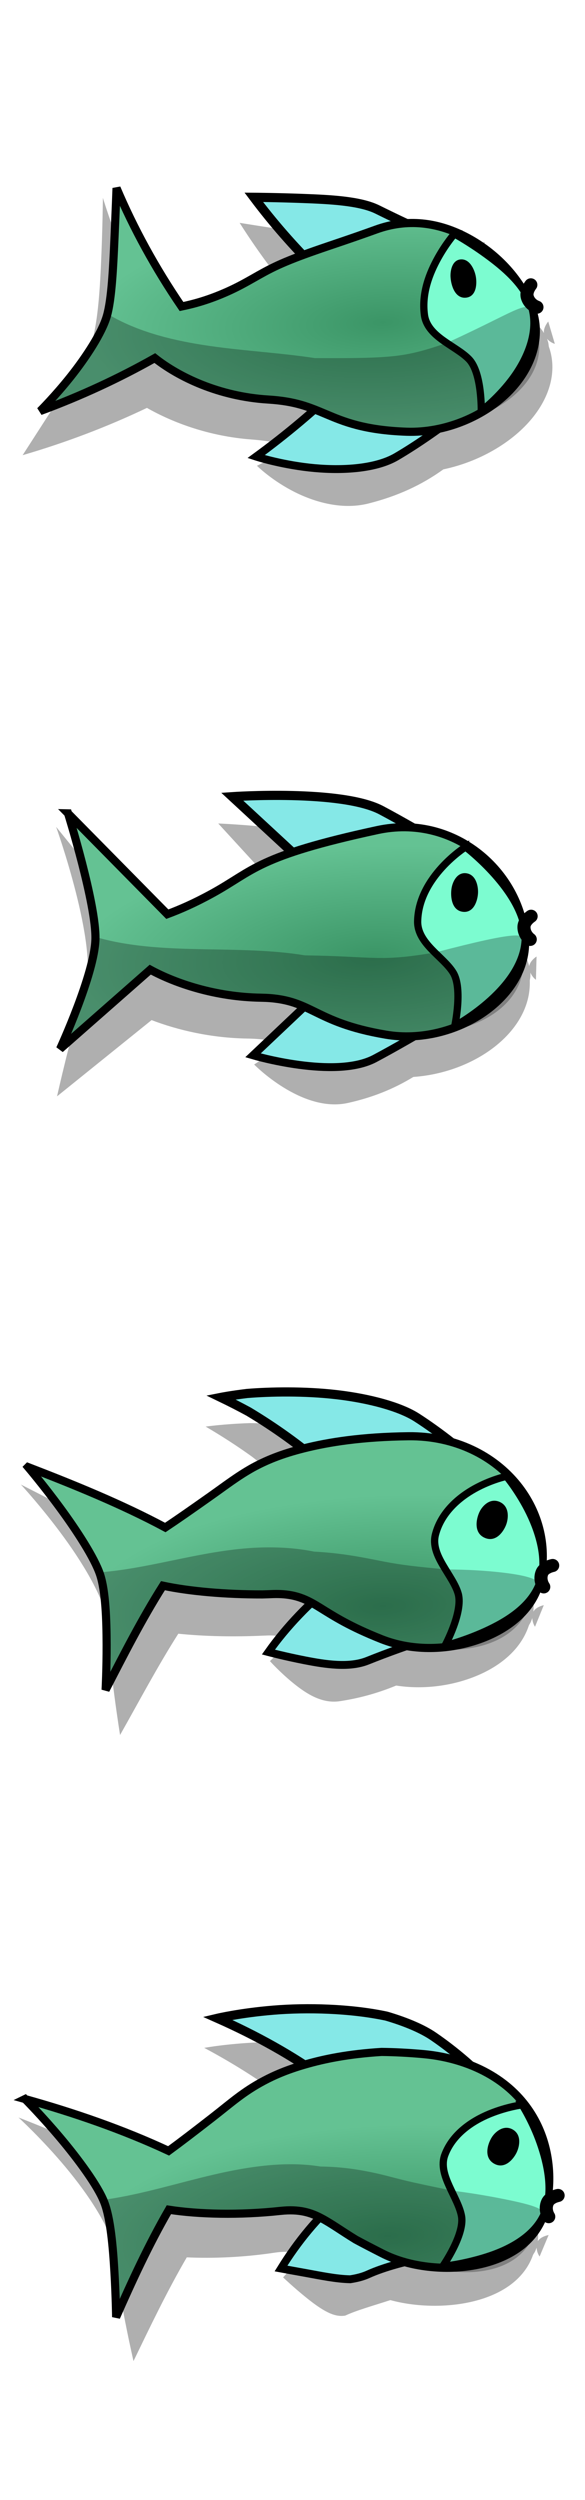 <?xml version="1.0" encoding="UTF-8" standalone="no"?>
<!-- Created with Inkscape (http://www.inkscape.org/) -->

<svg
   xmlns:dc="http://purl.org/dc/elements/1.1/"
   xmlns:cc="http://creativecommons.org/ns#"
   xmlns:rdf="http://www.w3.org/1999/02/22-rdf-syntax-ns#"
   xmlns:svg="http://www.w3.org/2000/svg"
   xmlns="http://www.w3.org/2000/svg"
   xmlns:xlink="http://www.w3.org/1999/xlink"
   xmlns:sodipodi="http://sodipodi.sourceforge.net/DTD/sodipodi-0.dtd"
   xmlns:inkscape="http://www.inkscape.org/namespaces/inkscape"
   width="30"
   height="128"
   id="svg2"
   version="1.1"
   inkscape:version="0.48.0 r9654"
   inkscape:export-filename="/home/mattias/work/slippy/ice/score.png"
   inkscape:export-xdpi="90"
   inkscape:export-ydpi="90"
   sodipodi:docname="score.svg">
  <defs
     id="defs4">
    <inkscape:path-effect
       effect="bend_path"
       id="path-effect8265"
       is_visible="true"
       bendpath="m 2.877,940.254 c 13.734,-6.442 18.47,-2.385 24.638,0"
       prop_scale="1"
       scale_y_rel="false"
       vertical="false"
       bendpath-nodetypes="cc" />
    <inkscape:path-effect
       effect="bend_path"
       id="path-effect8263"
       is_visible="true"
       bendpath="m 2.877,940.254 c 6.051,-2.378 12.14,-4.713 24.638,0"
       prop_scale="1"
       scale_y_rel="false"
       vertical="false"
       bendpath-nodetypes="cc" />
    <inkscape:path-effect
       effect="bend_path"
       id="path-effect8261"
       is_visible="true"
       bendpath="m 2.877,940.254 c 8.551,2.711 16.746,2.568 24.638,0"
       prop_scale="1"
       scale_y_rel="false"
       vertical="false"
       bendpath-nodetypes="cc" />
    <linearGradient
       id="linearGradient8057">
      <stop
         style="stop-color:#c400ff;stop-opacity:0.496;"
         offset="0"
         id="stop8059" />
      <stop
         style="stop-color:#000000;stop-opacity:0;"
         offset="1"
         id="stop8061" />
    </linearGradient>
    <linearGradient
       id="linearGradient8041">
      <stop
         style="stop-color:#0000f0;stop-opacity:0.598;"
         offset="0"
         id="stop8043" />
      <stop
         style="stop-color:#0000ff;stop-opacity:0;"
         offset="1"
         id="stop8045" />
    </linearGradient>
    <inkscape:path-effect
       effect="bend_path"
       id="path-effect5769"
       is_visible="true"
       bendpath="m 3.404,945.785 c 7.878,-4.658 15.388,-7.874 25.377,0"
       prop_scale="1"
       scale_y_rel="false"
       vertical="false"
       bendpath-nodetypes="cc" />
    <inkscape:path-effect
       effect="bend_path"
       id="path-effect4027"
       is_visible="true"
       bendpath="m 1.61,1036.321 c 9.828,6.903 17.902,1.625 26.699,0"
       prop_scale="1"
       scale_y_rel="false"
       vertical="false"
       bendpath-nodetypes="cc" />
    <inkscape:path-effect
       effect="bend_path"
       id="path-effect4025"
       is_visible="true"
       bendpath="m 1.61,1036.321 c 10.027,3.009 18.366,1.509 26.699,0"
       prop_scale="1"
       scale_y_rel="false"
       vertical="false"
       bendpath-nodetypes="cc" />
    <inkscape:path-effect
       effect="bend_path"
       id="path-effect4023"
       is_visible="true"
       bendpath="m 1.61,1036.321 c 8.976,-3.042 17.741,-4.877 26.699,0"
       prop_scale="1"
       scale_y_rel="false"
       vertical="false"
       bendpath-nodetypes="cc" />
    <inkscape:path-effect
       effect="bend_path"
       id="path-effect4021"
       is_visible="true"
       bendpath="m 1.61,1036.321 c 11.939,-7.062 19.349,-7.352 26.699,0"
       prop_scale="1"
       scale_y_rel="false"
       vertical="false"
       bendpath-nodetypes="cc" />
    <inkscape:path-effect
       effect="bend_path"
       id="path-effect3895"
       is_visible="true"
       bendpath="m 1.61,1036.321 c 6.595,-1.824 15.532,-1.795 26.699,0"
       prop_scale="1"
       scale_y_rel="false"
       vertical="false"
       bendpath-nodetypes="cc" />
    <inkscape:path-effect
       effect="bend_path"
       id="path-effect3871"
       is_visible="true"
       bendpath="m 1.61,1036.321 c 7.906,0 15.481,0 26.699,0"
       prop_scale="1"
       scale_y_rel="false"
       vertical="false"
       bendpath-nodetypes="cc" />
    <inkscape:path-effect
       effect="bend_path"
       id="path-effect3869"
       is_visible="true"
       bendpath="m 1.61,1036.321 c 3.79,0.202 8.68,0.36 26.699,0"
       prop_scale="1"
       scale_y_rel="false"
       vertical="false"
       bendpath-nodetypes="cc" />
    <linearGradient
       id="linearGradient3919">
      <stop
         id="stop3921"
         offset="0"
         style="stop-color:#6ec698;stop-opacity:1" />
      <stop
         id="stop3923"
         offset="1"
         style="stop-color:#3b9568;stop-opacity:1;" />
    </linearGradient>
    <inkscape:path-effect
       effect="bend_path"
       id="path-effect3899"
       is_visible="true"
       bendpath="m 3.582,1036.91 c 4.571,-2.34 17.387,-4.723 25.48,0.143"
       prop_scale="1"
       scale_y_rel="false"
       vertical="false"
       bendpath-nodetypes="cc" />
    <inkscape:path-effect
       effect="bend_path"
       id="path-effect3858"
       is_visible="true"
       bendpath="m 1.939,1036.482 c 8.219,-1.628 16.765,-2.165 26.122,0"
       prop_scale="1"
       scale_y_rel="false"
       vertical="false"
       bendpath-nodetypes="cc" />
    <linearGradient
       id="linearGradient3831">
      <stop
         style="stop-color:#3b9566;stop-opacity:1;"
         offset="0"
         id="stop3833" />
      <stop
         style="stop-color:#64c293;stop-opacity:1;"
         offset="1"
         id="stop3835" />
    </linearGradient>
    <linearGradient
       id="linearGradient11063">
      <stop
         style="stop-color:#167af3;stop-opacity:1;"
         offset="0"
         id="stop11065" />
      <stop
         style="stop-color:#3b61f3;stop-opacity:1;"
         offset="1"
         id="stop11067" />
    </linearGradient>
    <linearGradient
       id="linearGradient10173">
      <stop
         style="stop-color:#14a3d2;stop-opacity:1;"
         offset="0"
         id="stop10175" />
      <stop
         style="stop-color:#14a3d2;stop-opacity:0;"
         offset="1"
         id="stop10177" />
    </linearGradient>
    <marker
       inkscape:stockid="Arrow1Lstart"
       orient="auto"
       refY="0"
       refX="0"
       id="Arrow1Lstart"
       style="overflow:visible">
      <path
         id="path3629"
         d="M 0,0 5,-5 -12.5,0 5,5 0,0 z"
         style="fill-rule:evenodd;stroke:#000000;stroke-width:1pt;marker-start:none"
         transform="matrix(0.8,0,0,0.8,10,0)" />
    </marker>
    <inkscape:perspective
       sodipodi:type="inkscape:persp3d"
       inkscape:vp_x="0 : 526.18109 : 1"
       inkscape:vp_y="0 : 1000 : 0"
       inkscape:vp_z="744.09448 : 526.18109 : 1"
       inkscape:persp3d-origin="372.04724 : 350.78739 : 1"
       id="perspective10" />
    <inkscape:perspective
       id="perspective3617"
       inkscape:persp3d-origin="0.5 : 0.33333333 : 1"
       inkscape:vp_z="1 : 0.5 : 1"
       inkscape:vp_y="0 : 1000 : 0"
       inkscape:vp_x="0 : 0.5 : 1"
       sodipodi:type="inkscape:persp3d" />
    <inkscape:perspective
       id="perspective3639"
       inkscape:persp3d-origin="0.5 : 0.33333333 : 1"
       inkscape:vp_z="1 : 0.5 : 1"
       inkscape:vp_y="0 : 1000 : 0"
       inkscape:vp_x="0 : 0.5 : 1"
       sodipodi:type="inkscape:persp3d" />
    <inkscape:perspective
       id="perspective3661"
       inkscape:persp3d-origin="0.5 : 0.33333333 : 1"
       inkscape:vp_z="1 : 0.5 : 1"
       inkscape:vp_y="0 : 1000 : 0"
       inkscape:vp_x="0 : 0.5 : 1"
       sodipodi:type="inkscape:persp3d" />
    <inkscape:perspective
       id="perspective3686"
       inkscape:persp3d-origin="0.5 : 0.33333333 : 1"
       inkscape:vp_z="1 : 0.5 : 1"
       inkscape:vp_y="0 : 1000 : 0"
       inkscape:vp_x="0 : 0.5 : 1"
       sodipodi:type="inkscape:persp3d" />
    <inkscape:perspective
       id="perspective3710"
       inkscape:persp3d-origin="0.5 : 0.33333333 : 1"
       inkscape:vp_z="1 : 0.5 : 1"
       inkscape:vp_y="0 : 1000 : 0"
       inkscape:vp_x="0 : 0.5 : 1"
       sodipodi:type="inkscape:persp3d" />
    <inkscape:perspective
       id="perspective3742"
       inkscape:persp3d-origin="0.5 : 0.33333333 : 1"
       inkscape:vp_z="1 : 0.5 : 1"
       inkscape:vp_y="0 : 1000 : 0"
       inkscape:vp_x="0 : 0.5 : 1"
       sodipodi:type="inkscape:persp3d" />
    <inkscape:perspective
       id="perspective3764"
       inkscape:persp3d-origin="0.5 : 0.33333333 : 1"
       inkscape:vp_z="1 : 0.5 : 1"
       inkscape:vp_y="0 : 1000 : 0"
       inkscape:vp_x="0 : 0.5 : 1"
       sodipodi:type="inkscape:persp3d" />
    <inkscape:perspective
       id="perspective3612"
       inkscape:persp3d-origin="0.5 : 0.33333333 : 1"
       inkscape:vp_z="1 : 0.5 : 1"
       inkscape:vp_y="0 : 1000 : 0"
       inkscape:vp_x="0 : 0.5 : 1"
       sodipodi:type="inkscape:persp3d" />
    <inkscape:perspective
       id="perspective4660"
       inkscape:persp3d-origin="0.5 : 0.33333333 : 1"
       inkscape:vp_z="1 : 0.5 : 1"
       inkscape:vp_y="0 : 1000 : 0"
       inkscape:vp_x="0 : 0.5 : 1"
       sodipodi:type="inkscape:persp3d" />
    <inkscape:perspective
       id="perspective4682"
       inkscape:persp3d-origin="0.5 : 0.33333333 : 1"
       inkscape:vp_z="1 : 0.5 : 1"
       inkscape:vp_y="0 : 1000 : 0"
       inkscape:vp_x="0 : 0.5 : 1"
       sodipodi:type="inkscape:persp3d" />
    <inkscape:perspective
       id="perspective4705"
       inkscape:persp3d-origin="0.5 : 0.33333333 : 1"
       inkscape:vp_z="1 : 0.5 : 1"
       inkscape:vp_y="0 : 1000 : 0"
       inkscape:vp_x="0 : 0.5 : 1"
       sodipodi:type="inkscape:persp3d" />
    <inkscape:perspective
       id="perspective6213"
       inkscape:persp3d-origin="0.5 : 0.33333333 : 1"
       inkscape:vp_z="1 : 0.5 : 1"
       inkscape:vp_y="0 : 1000 : 0"
       inkscape:vp_x="0 : 0.5 : 1"
       sodipodi:type="inkscape:persp3d" />
    <inkscape:perspective
       id="perspective10134"
       inkscape:persp3d-origin="0.5 : 0.33333333 : 1"
       inkscape:vp_z="1 : 0.5 : 1"
       inkscape:vp_y="0 : 1000 : 0"
       inkscape:vp_x="0 : 0.5 : 1"
       sodipodi:type="inkscape:persp3d" />
    <inkscape:perspective
       id="perspective10134-9"
       inkscape:persp3d-origin="0.5 : 0.33333333 : 1"
       inkscape:vp_z="1 : 0.5 : 1"
       inkscape:vp_y="0 : 1000 : 0"
       inkscape:vp_x="0 : 0.5 : 1"
       sodipodi:type="inkscape:persp3d" />
    <linearGradient
       inkscape:collect="always"
       xlink:href="#linearGradient10173"
       id="linearGradient11090"
       gradientUnits="userSpaceOnUse"
       x1="15.799"
       y1="1047.166"
       x2="15.835"
       y2="1016.12"
       gradientTransform="translate(48.252,-47.203)" />
    <inkscape:perspective
       id="perspective11116"
       inkscape:persp3d-origin="0.5 : 0.33333333 : 1"
       inkscape:vp_z="1 : 0.5 : 1"
       inkscape:vp_y="0 : 1000 : 0"
       inkscape:vp_x="0 : 0.5 : 1"
       sodipodi:type="inkscape:persp3d" />
    <inkscape:perspective
       id="perspective11140"
       inkscape:persp3d-origin="0.5 : 0.33333333 : 1"
       inkscape:vp_z="1 : 0.5 : 1"
       inkscape:vp_y="0 : 1000 : 0"
       inkscape:vp_x="0 : 0.5 : 1"
       sodipodi:type="inkscape:persp3d" />
    <inkscape:perspective
       id="perspective11166"
       inkscape:persp3d-origin="0.5 : 0.33333333 : 1"
       inkscape:vp_z="1 : 0.5 : 1"
       inkscape:vp_y="0 : 1000 : 0"
       inkscape:vp_x="0 : 0.5 : 1"
       sodipodi:type="inkscape:persp3d" />
    <inkscape:perspective
       id="perspective11191"
       inkscape:persp3d-origin="0.5 : 0.33333333 : 1"
       inkscape:vp_z="1 : 0.5 : 1"
       inkscape:vp_y="0 : 1000 : 0"
       inkscape:vp_x="0 : 0.5 : 1"
       sodipodi:type="inkscape:persp3d" />
    <inkscape:perspective
       id="perspective11213"
       inkscape:persp3d-origin="0.5 : 0.33333333 : 1"
       inkscape:vp_z="1 : 0.5 : 1"
       inkscape:vp_y="0 : 1000 : 0"
       inkscape:vp_x="0 : 0.5 : 1"
       sodipodi:type="inkscape:persp3d" />
    <inkscape:perspective
       id="perspective11235"
       inkscape:persp3d-origin="0.5 : 0.33333333 : 1"
       inkscape:vp_z="1 : 0.5 : 1"
       inkscape:vp_y="0 : 1000 : 0"
       inkscape:vp_x="0 : 0.5 : 1"
       sodipodi:type="inkscape:persp3d" />
    <inkscape:perspective
       id="perspective11257"
       inkscape:persp3d-origin="0.5 : 0.33333333 : 1"
       inkscape:vp_z="1 : 0.5 : 1"
       inkscape:vp_y="0 : 1000 : 0"
       inkscape:vp_x="0 : 0.5 : 1"
       sodipodi:type="inkscape:persp3d" />
    <inkscape:perspective
       id="perspective11299"
       inkscape:persp3d-origin="0.5 : 0.33333333 : 1"
       inkscape:vp_z="1 : 0.5 : 1"
       inkscape:vp_y="0 : 1000 : 0"
       inkscape:vp_x="0 : 0.5 : 1"
       sodipodi:type="inkscape:persp3d" />
    <inkscape:perspective
       id="perspective11327"
       inkscape:persp3d-origin="0.5 : 0.33333333 : 1"
       inkscape:vp_z="1 : 0.5 : 1"
       inkscape:vp_y="0 : 1000 : 0"
       inkscape:vp_x="0 : 0.5 : 1"
       sodipodi:type="inkscape:persp3d" />
    <inkscape:perspective
       id="perspective11358"
       inkscape:persp3d-origin="0.5 : 0.33333333 : 1"
       inkscape:vp_z="1 : 0.5 : 1"
       inkscape:vp_y="0 : 1000 : 0"
       inkscape:vp_x="0 : 0.5 : 1"
       sodipodi:type="inkscape:persp3d" />
    <inkscape:perspective
       id="perspective11380"
       inkscape:persp3d-origin="0.5 : 0.33333333 : 1"
       inkscape:vp_z="1 : 0.5 : 1"
       inkscape:vp_y="0 : 1000 : 0"
       inkscape:vp_x="0 : 0.5 : 1"
       sodipodi:type="inkscape:persp3d" />
    <inkscape:perspective
       id="perspective11402"
       inkscape:persp3d-origin="0.5 : 0.33333333 : 1"
       inkscape:vp_z="1 : 0.5 : 1"
       inkscape:vp_y="0 : 1000 : 0"
       inkscape:vp_x="0 : 0.5 : 1"
       sodipodi:type="inkscape:persp3d" />
    <inkscape:perspective
       id="perspective11466"
       inkscape:persp3d-origin="0.5 : 0.33333333 : 1"
       inkscape:vp_z="1 : 0.5 : 1"
       inkscape:vp_y="0 : 1000 : 0"
       inkscape:vp_x="0 : 0.5 : 1"
       sodipodi:type="inkscape:persp3d" />
    <inkscape:perspective
       id="perspective11530"
       inkscape:persp3d-origin="0.5 : 0.33333333 : 1"
       inkscape:vp_z="1 : 0.5 : 1"
       inkscape:vp_y="0 : 1000 : 0"
       inkscape:vp_x="0 : 0.5 : 1"
       sodipodi:type="inkscape:persp3d" />
    <inkscape:perspective
       id="perspective11594"
       inkscape:persp3d-origin="0.5 : 0.33333333 : 1"
       inkscape:vp_z="1 : 0.5 : 1"
       inkscape:vp_y="0 : 1000 : 0"
       inkscape:vp_x="0 : 0.5 : 1"
       sodipodi:type="inkscape:persp3d" />
    <inkscape:perspective
       id="perspective11643"
       inkscape:persp3d-origin="0.5 : 0.33333333 : 1"
       inkscape:vp_z="1 : 0.5 : 1"
       inkscape:vp_y="0 : 1000 : 0"
       inkscape:vp_x="0 : 0.5 : 1"
       sodipodi:type="inkscape:persp3d" />
    <inkscape:perspective
       id="perspective11707"
       inkscape:persp3d-origin="0.5 : 0.33333333 : 1"
       inkscape:vp_z="1 : 0.5 : 1"
       inkscape:vp_y="0 : 1000 : 0"
       inkscape:vp_x="0 : 0.5 : 1"
       sodipodi:type="inkscape:persp3d" />
    <inkscape:perspective
       id="perspective11732"
       inkscape:persp3d-origin="0.5 : 0.33333333 : 1"
       inkscape:vp_z="1 : 0.5 : 1"
       inkscape:vp_y="0 : 1000 : 0"
       inkscape:vp_x="0 : 0.5 : 1"
       sodipodi:type="inkscape:persp3d" />
    <inkscape:perspective
       id="perspective11754"
       inkscape:persp3d-origin="0.5 : 0.33333333 : 1"
       inkscape:vp_z="1 : 0.5 : 1"
       inkscape:vp_y="0 : 1000 : 0"
       inkscape:vp_x="0 : 0.5 : 1"
       sodipodi:type="inkscape:persp3d" />
    <inkscape:perspective
       id="perspective11791"
       inkscape:persp3d-origin="0.5 : 0.33333333 : 1"
       inkscape:vp_z="1 : 0.5 : 1"
       inkscape:vp_y="0 : 1000 : 0"
       inkscape:vp_x="0 : 0.5 : 1"
       sodipodi:type="inkscape:persp3d" />
    <inkscape:perspective
       id="perspective11831"
       inkscape:persp3d-origin="0.5 : 0.33333333 : 1"
       inkscape:vp_z="1 : 0.5 : 1"
       inkscape:vp_y="0 : 1000 : 0"
       inkscape:vp_x="0 : 0.5 : 1"
       sodipodi:type="inkscape:persp3d" />
    <inkscape:perspective
       id="perspective11859"
       inkscape:persp3d-origin="0.5 : 0.33333333 : 1"
       inkscape:vp_z="1 : 0.5 : 1"
       inkscape:vp_y="0 : 1000 : 0"
       inkscape:vp_x="0 : 0.5 : 1"
       sodipodi:type="inkscape:persp3d" />
    <inkscape:perspective
       id="perspective11905"
       inkscape:persp3d-origin="0.5 : 0.33333333 : 1"
       inkscape:vp_z="1 : 0.5 : 1"
       inkscape:vp_y="0 : 1000 : 0"
       inkscape:vp_x="0 : 0.5 : 1"
       sodipodi:type="inkscape:persp3d" />
    <inkscape:perspective
       id="perspective4048"
       inkscape:persp3d-origin="0.5 : 0.33333333 : 1"
       inkscape:vp_z="1 : 0.5 : 1"
       inkscape:vp_y="0 : 1000 : 0"
       inkscape:vp_x="0 : 0.5 : 1"
       sodipodi:type="inkscape:persp3d" />
    <inkscape:perspective
       id="perspective4072"
       inkscape:persp3d-origin="0.5 : 0.33333333 : 1"
       inkscape:vp_z="1 : 0.5 : 1"
       inkscape:vp_y="0 : 1000 : 0"
       inkscape:vp_x="0 : 0.5 : 1"
       sodipodi:type="inkscape:persp3d" />
    <inkscape:perspective
       id="perspective4096"
       inkscape:persp3d-origin="0.5 : 0.33333333 : 1"
       inkscape:vp_z="1 : 0.5 : 1"
       inkscape:vp_y="0 : 1000 : 0"
       inkscape:vp_x="0 : 0.5 : 1"
       sodipodi:type="inkscape:persp3d" />
    <inkscape:perspective
       id="perspective4136"
       inkscape:persp3d-origin="0.5 : 0.33333333 : 1"
       inkscape:vp_z="1 : 0.5 : 1"
       inkscape:vp_y="0 : 1000 : 0"
       inkscape:vp_x="0 : 0.5 : 1"
       sodipodi:type="inkscape:persp3d" />
    <inkscape:perspective
       id="perspective4179"
       inkscape:persp3d-origin="0.5 : 0.33333333 : 1"
       inkscape:vp_z="1 : 0.5 : 1"
       inkscape:vp_y="0 : 1000 : 0"
       inkscape:vp_x="0 : 0.5 : 1"
       sodipodi:type="inkscape:persp3d" />
    <inkscape:perspective
       id="perspective2898"
       inkscape:persp3d-origin="0.5 : 0.33333333 : 1"
       inkscape:vp_z="1 : 0.5 : 1"
       inkscape:vp_y="0 : 1000 : 0"
       inkscape:vp_x="0 : 0.5 : 1"
       sodipodi:type="inkscape:persp3d" />
    <inkscape:perspective
       id="perspective2898-8"
       inkscape:persp3d-origin="0.5 : 0.33333333 : 1"
       inkscape:vp_z="1 : 0.5 : 1"
       inkscape:vp_y="0 : 1000 : 0"
       inkscape:vp_x="0 : 0.5 : 1"
       sodipodi:type="inkscape:persp3d" />
    <radialGradient
       inkscape:collect="always"
       xlink:href="#linearGradient3831"
       id="radialGradient3881"
       gradientUnits="userSpaceOnUse"
       gradientTransform="matrix(1.175,0.009,-0.003,0.386,0.216,635.642)"
       cx="18.621"
       cy="1027.603"
       fx="18.621"
       fy="1027.603"
       r="9.366" />
    <radialGradient
       inkscape:collect="always"
       xlink:href="#linearGradient3831"
       id="radialGradient9106"
       gradientUnits="userSpaceOnUse"
       gradientTransform="matrix(1.175,0.009,-0.003,0.386,0.216,635.642)"
       cx="18.621"
       cy="1027.603"
       fx="18.621"
       fy="1027.603"
       r="9.366" />
    <radialGradient
       inkscape:collect="always"
       xlink:href="#linearGradient3831"
       id="radialGradient9112"
       gradientUnits="userSpaceOnUse"
       gradientTransform="matrix(1.204,0.009,-0.003,0.396,-0.229,625.998)"
       cx="18.621"
       cy="1027.603"
       fx="18.621"
       fy="1027.603"
       r="9.366" />
    <radialGradient
       inkscape:collect="always"
       xlink:href="#linearGradient3831"
       id="radialGradient9128"
       gradientUnits="userSpaceOnUse"
       gradientTransform="matrix(1.204,0.009,-0.003,0.396,-0.229,625.998)"
       cx="18.621"
       cy="1027.603"
       fx="18.621"
       fy="1027.603"
       r="9.366" />
    <inkscape:perspective
       id="perspective9148"
       inkscape:persp3d-origin="0.5 : 0.33333333 : 1"
       inkscape:vp_z="1 : 0.5 : 1"
       inkscape:vp_y="0 : 1000 : 0"
       inkscape:vp_x="0 : 0.5 : 1"
       sodipodi:type="inkscape:persp3d" />
    <inkscape:perspective
       id="perspective9170"
       inkscape:persp3d-origin="0.5 : 0.33333333 : 1"
       inkscape:vp_z="1 : 0.5 : 1"
       inkscape:vp_y="0 : 1000 : 0"
       inkscape:vp_x="0 : 0.5 : 1"
       sodipodi:type="inkscape:persp3d" />
    <inkscape:perspective
       id="perspective3905"
       inkscape:persp3d-origin="0.5 : 0.33333333 : 1"
       inkscape:vp_z="1 : 0.5 : 1"
       inkscape:vp_y="0 : 1000 : 0"
       inkscape:vp_x="0 : 0.5 : 1"
       sodipodi:type="inkscape:persp3d" />
    <linearGradient
       id="linearGradient3831-4">
      <stop
         style="stop-color:#3b9566;stop-opacity:1;"
         offset="0"
         id="stop3833-3" />
      <stop
         style="stop-color:#64c293;stop-opacity:1;"
         offset="1"
         id="stop3835-5" />
    </linearGradient>
    <inkscape:perspective
       id="perspective3905-0"
       inkscape:persp3d-origin="0.5 : 0.33333333 : 1"
       inkscape:vp_z="1 : 0.5 : 1"
       inkscape:vp_y="0 : 1000 : 0"
       inkscape:vp_x="0 : 0.5 : 1"
       sodipodi:type="inkscape:persp3d" />
    <linearGradient
       id="linearGradient3831-6">
      <stop
         style="stop-color:#3b9566;stop-opacity:1;"
         offset="0"
         id="stop3833-7" />
      <stop
         style="stop-color:#64c293;stop-opacity:1;"
         offset="1"
         id="stop3835-2" />
    </linearGradient>
    <inkscape:perspective
       id="perspective3905-9"
       inkscape:persp3d-origin="0.5 : 0.33333333 : 1"
       inkscape:vp_z="1 : 0.5 : 1"
       inkscape:vp_y="0 : 1000 : 0"
       inkscape:vp_x="0 : 0.5 : 1"
       sodipodi:type="inkscape:persp3d" />
    <linearGradient
       id="linearGradient3831-8">
      <stop
         style="stop-color:#3b9566;stop-opacity:1;"
         offset="0"
         id="stop3833-0" />
      <stop
         style="stop-color:#64c293;stop-opacity:1;"
         offset="1"
         id="stop3835-9" />
    </linearGradient>
    <inkscape:perspective
       id="perspective5781"
       inkscape:persp3d-origin="0.5 : 0.33333333 : 1"
       inkscape:vp_z="1 : 0.5 : 1"
       inkscape:vp_y="0 : 1000 : 0"
       inkscape:vp_x="0 : 0.5 : 1"
       sodipodi:type="inkscape:persp3d" />
    <inkscape:path-effect
       effect="bend_path"
       id="path-effect5769-2"
       is_visible="true"
       bendpath="m 3.404,945.785 c 14.012,-4.651 21.164,-5.316 25.377,0"
       prop_scale="1"
       scale_y_rel="false"
       vertical="false"
       bendpath-nodetypes="cc" />
    <linearGradient
       id="linearGradient3831-4-1">
      <stop
         style="stop-color:#3b9566;stop-opacity:1;"
         offset="0"
         id="stop3833-3-4" />
      <stop
         style="stop-color:#64c293;stop-opacity:1;"
         offset="1"
         id="stop3835-5-2" />
    </linearGradient>
    <inkscape:perspective
       id="perspective5781-9"
       inkscape:persp3d-origin="0.5 : 0.33333333 : 1"
       inkscape:vp_z="1 : 0.5 : 1"
       inkscape:vp_y="0 : 1000 : 0"
       inkscape:vp_x="0 : 0.5 : 1"
       sodipodi:type="inkscape:persp3d" />
    <inkscape:path-effect
       effect="bend_path"
       id="path-effect5769-5"
       is_visible="true"
       bendpath="m 3.404,945.785 c 12.657,-5.028 20.082,-1.941 25.377,0"
       prop_scale="1"
       scale_y_rel="false"
       vertical="false"
       bendpath-nodetypes="cc" />
    <linearGradient
       id="linearGradient3831-4-8">
      <stop
         style="stop-color:#3b9566;stop-opacity:1;"
         offset="0"
         id="stop3833-3-7" />
      <stop
         style="stop-color:#64c293;stop-opacity:1;"
         offset="1"
         id="stop3835-5-7" />
    </linearGradient>
    <inkscape:perspective
       id="perspective5781-5"
       inkscape:persp3d-origin="0.5 : 0.33333333 : 1"
       inkscape:vp_z="1 : 0.5 : 1"
       inkscape:vp_y="0 : 1000 : 0"
       inkscape:vp_x="0 : 0.5 : 1"
       sodipodi:type="inkscape:persp3d" />
    <inkscape:path-effect
       effect="bend_path"
       id="path-effect5769-56"
       is_visible="true"
       bendpath="m 3.404,945.785 c 10.737,2.626 16.34,0.879 25.377,0"
       prop_scale="1"
       scale_y_rel="false"
       vertical="false"
       bendpath-nodetypes="cc" />
    <linearGradient
       id="linearGradient3831-4-9">
      <stop
         style="stop-color:#3b9566;stop-opacity:1;"
         offset="0"
         id="stop3833-3-0" />
      <stop
         style="stop-color:#64c293;stop-opacity:1;"
         offset="1"
         id="stop3835-5-8" />
    </linearGradient>
    <radialGradient
       inkscape:collect="always"
       xlink:href="#linearGradient3831-4"
       id="radialGradient8030"
       gradientUnits="userSpaceOnUse"
       gradientTransform="matrix(1.195,-0.049,0.016,0.439,-3.049,933.398)"
       cx="18.322"
       cy="18.492"
       fx="18.322"
       fy="18.492"
       r="12.948" />
    <radialGradient
       inkscape:collect="always"
       xlink:href="#linearGradient3831-4"
       id="radialGradient8219"
       gradientUnits="userSpaceOnUse"
       gradientTransform="matrix(1.195,-0.049,0.016,0.439,-3.049,933.398)"
       cx="18.322"
       cy="18.492"
       fx="18.322"
       fy="18.492"
       r="12.948" />
    <radialGradient
       inkscape:collect="always"
       xlink:href="#linearGradient3831-4"
       id="radialGradient8239"
       gradientUnits="userSpaceOnUse"
       gradientTransform="matrix(1.195,-0.049,0.016,0.439,-3.049,933.398)"
       cx="18.322"
       cy="18.492"
       fx="18.322"
       fy="18.492"
       r="12.948" />
    <radialGradient
       inkscape:collect="always"
       xlink:href="#linearGradient3831-4"
       id="radialGradient8259"
       gradientUnits="userSpaceOnUse"
       gradientTransform="matrix(1.195,-0.049,0.016,0.439,-3.049,933.398)"
       cx="18.322"
       cy="18.492"
       fx="18.322"
       fy="18.492"
       r="12.948" />
  </defs>
  <sodipodi:namedview
     id="base"
     pagecolor="#ffffff"
     bordercolor="#666666"
     borderopacity="1.0"
     inkscape:pageopacity="0.0"
     inkscape:pageshadow="2"
     inkscape:zoom="4.0400329"
     inkscape:cx="14.636127"
     inkscape:cy="57.442942"
     inkscape:document-units="px"
     inkscape:current-layer="layer1"
     showgrid="true"
     inkscape:window-width="1212"
     inkscape:window-height="871"
     inkscape:window-x="79"
     inkscape:window-y="24"
     inkscape:window-maximized="0"
     showborder="true"
     borderlayer="false"
     inkscape:showpageshadow="true"
     showguides="true"
     inkscape:snap-global="false"
     inkscape:guide-bbox="true">
    <inkscape:grid
       type="xygrid"
       id="grid4626"
       empspacing="5"
       visible="true"
       enabled="true"
       snapvisiblegridlinesonly="true"
       spacingx="30px"
       spacingy="32px"
       dotted="false" />
  </sodipodi:namedview>
  <g
     inkscape:label="Layer 1"
     inkscape:groupmode="layer"
     id="layer1"
     transform="translate(0,-924.362)">
    <path
       style="fill:#f7853d;fill-opacity:1;stroke:#000000;stroke-width:0.466;stroke-linecap:butt;stroke-linejoin:miter;stroke-miterlimit:4;stroke-opacity:1;stroke-dasharray:none"
       d="m -30.498,963.894 c 0,0 -3.14,2.306 -5.299,3.68 -2.159,1.374 -7.949,-1.03 -7.949,-1.03 l 5.447,-3.828 7.802,1.178 z"
       id="path4038-9-2"
       sodipodi:nodetypes="csccc" />
    <path
       style="fill:#f7853d;fill-opacity:1;stroke:#000000;stroke-width:0.544;stroke-linecap:butt;stroke-linejoin:miter;stroke-miterlimit:4;stroke-opacity:1;stroke-dasharray:none"
       d="m -30.14,955.138 c 0,0 -3.14,-2.306 -5.299,-3.68 -2.159,-1.374 -8.096,-0.883 -8.096,-0.883 l 4.122,4.563 9.274,0 z"
       id="path4038-8"
       sodipodi:nodetypes="csccc" />
    <path
       style="fill:#f7853d;fill-opacity:1;stroke:#000000;stroke-width:0.544;stroke-linecap:butt;stroke-linejoin:miter;stroke-miterlimit:4;stroke-opacity:1;stroke-dasharray:none"
       d="m -51.692,950.005 c 0,0 1.521,7.557 1.472,10.452 -0.049,2.895 -1.914,9.127 -1.914,9.127 l 6.919,-9.421 -6.477,-10.157 z"
       id="path4062-75"
       sodipodi:nodetypes="csccc" />
    <path
       style="fill:#f7eb3d;fill-opacity:1;stroke:#000000;stroke-width:0.622;stroke-linecap:butt;stroke-linejoin:miter;stroke-miterlimit:4;stroke-opacity:1;stroke-dasharray:none"
       d="m -35.655,952.734 c 4.095,-1.058 7.614,2.568 7.999,6.82 0.362,3.988 -3.796,7.237 -7.548,6.478 -4.048,-0.819 -3.975,-2.368 -6.784,-2.422 -4.172,-0.076 -7.546,-2.512 -7.62,-3.532 -0.109,-1.483 1.429,-0.884 5.003,-3.241 2.25,-1.484 2.399,-2.411 8.95,-4.104 z"
       id="path4036-1"
       sodipodi:nodetypes="cssssss" />
    <path
       style="fill:#f7853d;fill-opacity:1;stroke:#6e2d05;stroke-width:0.311;stroke-linecap:butt;stroke-linejoin:miter;stroke-miterlimit:4;stroke-opacity:1;stroke-dasharray:none"
       d="m -30.871,953.838 c 0,0 -2.552,1.928 -2.601,4.824 -0.025,1.448 1.412,2.313 1.933,3.349 0.521,1.037 0.079,3.457 0.079,3.457 0,0 3.914,-2.51 3.827,-5.888 -0.073,-2.854 -3.239,-5.741 -3.239,-5.741 z"
       id="path4062-7-9"
       sodipodi:nodetypes="csscsc" />
    <path
       sodipodi:type="arc"
       style="opacity:0.85;fill:#000000;fill-opacity:1;fill-rule:nonzero;stroke:#000000;stroke-width:0.4;stroke-linecap:butt;stroke-linejoin:miter;stroke-miterlimit:4;stroke-opacity:1;stroke-dasharray:none;stroke-dashoffset:0"
       id="path4086-9"
       sodipodi:cx="-21.59091"
       sodipodi:cy="-14.69697"
       sodipodi:rx="0.56818181"
       sodipodi:ry="0.94696969"
       d="m -21.023,-14.697 a 0.568,0.947 0 1 1 -1.136,0 0.568,0.947 0 1 1 1.136,0 z"
       transform="matrix(1.145,0,0,1.07,-5.387,972.824)" />
    <path
       style="fill:none;stroke:#6e2d05;stroke-width:0.777px;stroke-linecap:round;stroke-linejoin:miter;stroke-opacity:1"
       d="m -27.361,959.839 c 0,0 -0.354,-0.291 -0.339,-0.824 0.011,-0.391 0.388,-0.679 0.388,-0.679"
       id="path4110-9"
       sodipodi:nodetypes="css" />
    <g
       id="g8131"
       transform="translate(0.495,0.248)"
       inkscape:path-effect="#path-effect8261">
      <path
         id="path4038-9-2-6-5"
         d="m 4.781,934.247 c 0,0 -0.014,1.607 -0.1,3.466 -0.086,1.859 -0.24,3.975 -0.898,4.926 -0.629,0.909 -1.395,2.11 -2.019,3.077 -0.624,0.967 -1.099,1.704 -1.099,1.704 2.249,-0.655 4.38,-1.471 6.375,-2.421 1.359,0.773 3.217,1.455 5.341,1.616 0.932,0.071 1.557,0.203 2.132,0.383 -0.597,0.334 -1.208,0.656 -1.831,0.965 0,0 0.67,0.668 1.74,1.243 1.069,0.576 2.557,1.045 3.971,0.69 1.488,-0.374 2.731,-0.945 3.849,-1.75 1.824,-0.383 3.463,-1.344 4.468,-2.517 1.006,-1.173 1.379,-2.536 0.944,-3.759 -0.02,-0.08 -0.015,-0.168 -0.043,-0.247 -0.019,-0.054 -0.029,-0.112 -0.052,-0.166 0.168,0.203 0.399,0.264 0.399,0.264 -0.112,-0.382 -0.225,-0.764 -0.338,-1.146 0,0 -0.262,0.306 -0.221,0.593 -0.095,-0.162 -0.226,-0.314 -0.349,-0.464 -0.718,-1.03 -1.738,-1.851 -2.869,-2.401 -1.131,-0.55 -2.375,-0.832 -3.675,-0.742 -0.578,-0.237 -1.157,-0.477 -1.655,-0.696 -1.017,-0.446 -2.788,-0.679 -4.297,-0.91 -1.509,-0.231 -2.761,-0.431 -2.761,-0.431 0.796,1.255 1.688,2.482 2.673,3.671 -1.052,0.333 -1.751,0.614 -2.379,0.903 -0.628,0.29 -1.185,0.586 -1.99,0.881 -0.812,0.298 -1.52,0.457 -2.148,0.572 -1.342,-2.39 -2.401,-4.843 -3.167,-7.304 -3.4e-6,0 -6.8e-6,0 -1.02e-5,0 1.4e-6,0 2.8e-6,0 4.1e-6,0 z"
         style="fill:#000000;fill-opacity:0.314;stroke:none"
         sodipodi:nodetypes="csccsccsccsscccccsccsccc"
         inkscape:connector-curvature="0"
         inkscape:original-d="m 2.8767538,933.95197 c 0,0 2.1976903,6.14639 1.4845795,8.33062 -0.6814103,2.08713 -1.4370107,5.47058 -1.4370107,5.47058 l 4.8483882,-3.90382 c 1.337343,0.51003 3.0403522,0.91812 4.9275442,0.9451 0.828257,0.0117 1.387065,0.12755 1.895211,0.29841 l -1.562903,1.03065 c 0,0 2.442421,2.49468 4.810028,1.96764 1.244699,-0.27701 2.317493,-0.70137 3.354521,-1.33222 3.149716,-0.21602 6.059739,-2.3279 5.969912,-4.92382 0.005,-0.0821 0.03434,-0.1644 0.03159,-0.24876 -0.0019,-0.0577 0.0057,-0.11573 0,-0.17398 0.09437,0.24416 0.284283,0.37299 0.284283,0.37299 l 0.03159,-1.19386 c 0,0 -0.333603,0.21143 -0.379041,0.49762 -0.0405,-0.18288 -0.117617,-0.36722 -0.189523,-0.54717 -0.746331,-2.39359 -3.042374,-4.32679 -5.906736,-4.52609 -0.592095,-0.31875 -1.202958,-0.62743 -1.737276,-0.89515 -2.182314,-1.09338 -8.11241,-1.34048 -8.11241,-1.34048 l 3.216453,3.50407 c -2.217299,0.71256 -2.830801,1.32053 -4.358983,2.11364 -0.770486,0.40007 -1.4345077,0.67053 -2.0215567,0.89524 l -5.1486531,-6.34121 -1.24e-5,0 z" />
      <path
         sodipodi:nodetypes="csccc"
         id="path4038-9-2-3-9"
         d="m 24.897,943.736 c 0,0 -0.675,0.629 -1.657,1.409 -0.982,0.78 -2.288,1.699 -3.407,2.354 -1.12,0.655 -2.964,0.725 -4.483,0.553 -1.519,-0.172 -2.711,-0.56 -2.711,-0.56 1.555,-1.136 2.997,-2.35 4.318,-3.625 2.612,0.205 5.272,0.169 7.94,-0.13 z"
         style="fill:#85e8e7;fill-opacity:1;stroke:#000000;stroke-width:0.403;stroke-linecap:butt;stroke-linejoin:miter;stroke-miterlimit:4;stroke-opacity:1;stroke-dasharray:none"
         inkscape:connector-curvature="0"
         inkscape:original-d="m 24.227792,942.914 c 0,0 -2.967352,1.81865 -5.007405,2.90225 -2.040055,1.08341 -6.247487,-0.16189 -6.247487,-0.16189 l 3.882878,-3.66913 7.372014,0.92877 z" />
      <path
         sodipodi:nodetypes="csccc"
         id="path4038-8-9-3"
         d="m 23.639,936.947 c 0,0 -0.764,-0.278 -1.736,-0.689 -0.972,-0.411 -2.139,-0.969 -3.043,-1.416 -0.904,-0.447 -2.47,-0.516 -3.828,-0.567 -1.359,-0.051 -2.513,-0.059 -2.513,-0.059 0.965,1.285 2.048,2.527 3.246,3.71 2.659,-0.034 5.307,-0.357 7.875,-0.98 z"
         style="fill:#85e8e7;fill-opacity:1;stroke:#000000;stroke-width:0.47;stroke-linecap:butt;stroke-linejoin:miter;stroke-miterlimit:4;stroke-opacity:1;stroke-dasharray:none"
         inkscape:connector-curvature="0"
         inkscape:original-d="m 24.566192,936.00889 c 0,0 -2.967353,-1.81874 -5.007407,-2.90225 -2.040055,-1.0834 -7.650204,-0.69653 -7.650204,-0.69653 l 3.894649,3.59878 8.762962,0 z" />
      <path
         id="path4062-75-4-4"
         d="m 5.481,933.744 c 0,0 -0.044,1.203 -0.108,2.627 -0.064,1.424 -0.139,3.07 -0.389,3.927 -0.249,0.858 -1.06,2.098 -1.856,3.099 -0.796,1.001 -1.566,1.765 -1.566,1.765 2.087,-0.769 4.053,-1.682 5.882,-2.714 0.607,0.479 1.427,0.973 2.415,1.365 0.988,0.392 2.145,0.681 3.388,0.757 1.427,0.087 2.118,0.388 2.994,0.756 0.876,0.368 1.938,0.817 4.113,0.893 2.016,0.07 4.043,-0.819 5.285,-2.11 1.241,-1.291 1.69,-2.941 1.065,-4.393 -0.666,-1.548 -1.942,-2.772 -3.349,-3.493 -1.407,-0.72 -2.948,-0.941 -4.561,-0.357 -1.29,0.467 -2.307,0.795 -3.116,1.078 -0.809,0.283 -1.413,0.518 -1.91,0.745 -0.994,0.455 -1.552,0.89 -2.614,1.363 -0.928,0.413 -1.683,0.621 -2.341,0.756 -1.344,-1.968 -2.458,-4.004 -3.332,-6.064 0,0 0,0 0,0 z"
         style="fill:url(#radialGradient8030);fill-opacity:1;stroke:#000000;stroke-width:0.417;stroke-linecap:butt;stroke-linejoin:miter;stroke-miterlimit:4;stroke-opacity:1;stroke-dasharray:none"
         inkscape:connector-curvature="0"
         inkscape:original-d="m 3.4885831,933.26528 c 0,0 1.4519776,4.65893 1.4052053,6.44512 -0.046772,1.7862 -1.8150568,5.62035 -1.8150568,5.62035 l 4.6254673,-4.06258 c 1.3162714,0.7151 3.3665011,1.40069 5.6793711,1.43568 2.65461,0.042 2.585941,1.24791 6.411249,1.89381 3.545216,0.59859 7.455792,-1.95627 7.113853,-5.10112 -0.364532,-3.35286 -3.683794,-6.21034 -7.552979,-5.37599 -6.189298,1.33452 -6.334273,2.0678 -8.460507,3.23781 -0.928886,0.51111 -1.667326,0.8279 -2.3127338,1.06914 l -5.0938691,-5.16222 z" />
      <path
         sodipodi:nodetypes="csscsc"
         id="path4062-7-9-1-6"
         d="m 22.809,936.089 c 0,0 -0.43,0.485 -0.849,1.241 -0.418,0.756 -0.842,1.784 -0.689,2.913 0.153,1.13 1.618,1.57 2.286,2.267 0.669,0.696 0.628,2.649 0.628,2.649 0,0 0.919,-0.695 1.673,-1.742 0.754,-1.047 1.308,-2.434 0.877,-3.695 -0.365,-1.065 -1.397,-1.931 -2.282,-2.575 -0.885,-0.644 -1.644,-1.058 -1.644,-1.058 10e-7,0 2e-6,0 4e-6,-10e-6 z"
         style="fill:#7cfcd0;fill-opacity:1;stroke:#000000;stroke-width:0.372;stroke-linecap:butt;stroke-linejoin:miter;stroke-miterlimit:4;stroke-opacity:1;stroke-dasharray:none"
         inkscape:connector-curvature="0"
         inkscape:original-d="m 23.875879,934.98403 c 0,0 -2.411534,1.52072 -2.457899,3.80376 -0.02317,1.14156 1.333937,1.82392 1.826564,2.64136 0.492625,0.81745 0.07495,2.72573 0.07495,2.72573 0,0 3.698572,-1.97905 3.616462,-4.64349 -0.06937,-2.25068 -3.060082,-4.52736 -3.060082,-4.52736 z" />
      <path
         sodipodi:nodetypes="css"
         id="path4110-9-9-2"
         d="m 27.041,939.842 c 0,0 -0.387,-0.12 -0.497,-0.526 -0.081,-0.298 0.183,-0.618 0.183,-0.618"
         style="fill:none;stroke:#000000;stroke-width:0.671px;stroke-linecap:round;stroke-linejoin:miter;stroke-opacity:1"
         inkscape:connector-curvature="0"
         inkscape:original-d="m 27.19206,939.71666 c 0,0 -0.334519,-0.22931 -0.320632,-0.64991 0.0102,-0.30829 0.366436,-0.53525 0.366436,-0.53525" />
      <path
         sodipodi:nodetypes="cssss"
         id="path3860-5"
         d="m 22.609,938.288 c 0.021,0.419 0.225,1.143 0.815,1.065 0.526,-0.071 0.55,-0.743 0.476,-1.109 -0.07,-0.35 -0.324,-0.907 -0.8,-0.845 -0.413,0.057 -0.507,0.579 -0.491,0.89 0,0 0,0 0,0 z"
         style="fill:#000000;fill-opacity:1;stroke:none"
         inkscape:connector-curvature="0"
         inkscape:original-d="m 23.156503,937.09572 c -0.06725,0.41561 -0.0056,1.16239 0.608832,1.21233 0.547958,0.043 0.732776,-0.60162 0.747904,-0.97598 0.01446,-0.35755 -0.11302,-0.9623 -0.636578,-1.00541 -0.455299,-0.0342 -0.670395,0.46136 -0.720158,0.76906 z" />
      <path
         sodipodi:nodetypes="ccccccsssc"
         id="path4036-1-8-6-3"
         d="m 26.07,939.937 c -0.569,0.217 -1.579,0.787 -3.626,1.723 -1.428,0.513 -2.218,0.65 -3.093,0.719 -0.876,0.069 -1.844,0.078 -3.697,0.07 -1.758,-0.267 -3.583,-0.362 -5.384,-0.62 -1.801,-0.259 -3.575,-0.685 -5.071,-1.537 -1.078,1.562 -2.236,3.088 -3.473,4.57 2.05,-0.698 3.986,-1.536 5.796,-2.491 0.583,0.44 1.371,0.905 2.353,1.281 0.981,0.376 2.157,0.663 3.476,0.74 1.421,0.084 2.109,0.391 2.983,0.764 0.874,0.373 1.934,0.828 4.102,0.9 2.009,0.067 4.037,-0.565 5.313,-1.599 1.276,-1.034 1.781,-2.427 1.131,-3.868 -0.199,-0.44 0.139,-1.013 -0.809,-0.652 z"
         style="opacity:0.267;fill:#000000;fill-opacity:1;stroke:none"
         inkscape:connector-curvature="0"
         inkscape:original-d="m 26.235344,939.52713 c -0.608472,0.0508 -1.753515,0.29744 -3.89359,0.85527 -2.93722,0.50261 -3.08233,0.20351 -6.704,0.15268 -3.43201,-0.56712 -7.2217342,0.0205 -10.5390398,-0.88577 l -1.9614324,5.34539 4.6254673,-3.81812 c 1.2584076,0.64971 3.2446509,1.30666 5.7086459,1.344 2.65461,0.042 2.585941,1.27841 6.411249,1.92431 3.545216,0.59859 7.33326,-0.92438 6.938201,-4.06249 -0.06055,-0.47954 0.428619,-0.94001 -0.585501,-0.85527 z" />
    </g>
    <g
       transform="translate(0,32.743)"
       id="g8201">
      <path
         inkscape:connector-curvature="0"
         sodipodi:nodetypes="csccsccsccsscccccsccsccc"
         style="fill:#000000;fill-opacity:0.314;stroke:none"
         d="m 2.877,933.952 c 0,0 2.198,6.146 1.485,8.331 -0.681,2.087 -1.437,5.471 -1.437,5.471 l 4.848,-3.904 c 1.337,0.51 3.04,0.918 4.928,0.945 0.828,0.012 1.387,0.128 1.895,0.298 l -1.563,1.031 c 0,0 2.442,2.495 4.81,1.968 1.245,-0.277 2.317,-0.701 3.355,-1.332 3.15,-0.216 6.06,-2.328 5.97,-4.924 0.005,-0.082 0.034,-0.164 0.032,-0.249 -0.002,-0.058 0.006,-0.116 0,-0.174 0.094,0.244 0.284,0.373 0.284,0.373 l 0.032,-1.194 c 0,0 -0.334,0.211 -0.379,0.498 -0.041,-0.183 -0.118,-0.367 -0.19,-0.547 -0.746,-2.394 -3.042,-4.327 -5.907,-4.526 -0.592,-0.319 -1.203,-0.627 -1.737,-0.895 -2.182,-1.093 -8.112,-1.34 -8.112,-1.34 l 3.216,3.504 c -2.217,0.713 -2.831,1.321 -4.359,2.114 -0.77,0.4 -1.435,0.671 -2.022,0.895 l -5.149,-6.341 -1.24e-5,0 z"
         id="path8203" />
      <path
         inkscape:connector-curvature="0"
         style="fill:#85e8e7;fill-opacity:1;stroke:#000000;stroke-width:0.403;stroke-linecap:butt;stroke-linejoin:miter;stroke-miterlimit:4;stroke-opacity:1;stroke-dasharray:none"
         d="m 24.228,942.914 c 0,0 -2.967,1.819 -5.007,2.902 -2.04,1.083 -6.247,-0.162 -6.247,-0.162 l 3.883,-3.669 7.372,0.929 z"
         id="path8205"
         sodipodi:nodetypes="csccc" />
      <path
         inkscape:connector-curvature="0"
         style="fill:#85e8e7;fill-opacity:1;stroke:#000000;stroke-width:0.47;stroke-linecap:butt;stroke-linejoin:miter;stroke-miterlimit:4;stroke-opacity:1;stroke-dasharray:none"
         d="m 24.566,936.009 c 0,0 -2.967,-1.819 -5.007,-2.902 -2.04,-1.083 -7.65,-0.697 -7.65,-0.697 l 3.895,3.599 8.763,0 z"
         id="path8207"
         sodipodi:nodetypes="csccc" />
      <path
         inkscape:connector-curvature="0"
         style="fill:url(#radialGradient8219);fill-opacity:1;stroke:#000000;stroke-width:0.417;stroke-linecap:butt;stroke-linejoin:miter;stroke-miterlimit:4;stroke-opacity:1;stroke-dasharray:none"
         d="m 3.489,933.265 c 0,0 1.452,4.659 1.405,6.445 -0.047,1.786 -1.815,5.62 -1.815,5.62 l 4.625,-4.063 c 1.316,0.715 3.367,1.401 5.679,1.436 2.655,0.042 2.586,1.248 6.411,1.894 3.545,0.599 7.456,-1.956 7.114,-5.101 -0.365,-3.353 -3.684,-6.21 -7.553,-5.376 -6.189,1.335 -6.334,2.068 -8.461,3.238 -0.929,0.511 -1.667,0.828 -2.313,1.069 l -5.094,-5.162 z"
         id="path8209" />
      <path
         inkscape:connector-curvature="0"
         style="fill:#7cfcd0;fill-opacity:1;stroke:#000000;stroke-width:0.372;stroke-linecap:butt;stroke-linejoin:miter;stroke-miterlimit:4;stroke-opacity:1;stroke-dasharray:none"
         d="m 23.876,934.984 c 0,0 -2.412,1.521 -2.458,3.804 -0.023,1.142 1.334,1.824 1.827,2.641 0.493,0.817 0.075,2.726 0.075,2.726 0,0 3.699,-1.979 3.616,-4.643 -0.069,-2.251 -3.06,-4.527 -3.06,-4.527 z"
         id="path8211"
         sodipodi:nodetypes="csscsc" />
      <path
         inkscape:connector-curvature="0"
         style="fill:none;stroke:#000000;stroke-width:0.671px;stroke-linecap:round;stroke-linejoin:miter;stroke-opacity:1"
         d="m 27.192,939.717 c 0,0 -0.335,-0.229 -0.321,-0.65 0.01,-0.308 0.366,-0.535 0.366,-0.535"
         id="path8213"
         sodipodi:nodetypes="css" />
      <path
         inkscape:connector-curvature="0"
         style="fill:#000000;fill-opacity:1;stroke:none"
         d="m 23.157,937.096 c -0.067,0.416 -0.006,1.162 0.609,1.212 0.548,0.043 0.733,-0.602 0.748,-0.976 0.014,-0.358 -0.113,-0.962 -0.637,-1.005 -0.455,-0.034 -0.67,0.461 -0.72,0.769 z"
         id="path8215"
         sodipodi:nodetypes="cssss" />
      <path
         inkscape:connector-curvature="0"
         style="opacity:0.267;fill:#000000;fill-opacity:1;stroke:none"
         d="m 26.235,939.527 c -0.608,0.051 -1.754,0.297 -3.894,0.855 -2.937,0.503 -3.082,0.204 -6.704,0.153 -3.432,-0.567 -7.222,0.021 -10.539,-0.886 l -1.961,5.345 4.625,-3.818 c 1.258,0.65 3.245,1.307 5.709,1.344 2.655,0.042 2.586,1.278 6.411,1.924 3.545,0.599 7.333,-0.924 6.938,-4.062 -0.061,-0.48 0.429,-0.94 -0.586,-0.855 z"
         id="path8217"
         sodipodi:nodetypes="ccccccsssc" />
    </g>
    <g
       id="g8221"
       transform="translate(0.495,65.98)"
       inkscape:path-effect="#path-effect8263">
      <path
         id="path8223"
         d="m 0.572,934.388 c 0,0 1.116,1.205 2.221,2.722 1.105,1.517 2.178,3.348 2.226,4.499 0.092,2.198 0.643,5.609 0.643,5.609 0.994,-1.756 1.919,-3.51 2.987,-5.187 1.328,0.136 2.836,0.168 4.339,0.099 0.045,-0.002 0.09,-0.003 0.133,-0.004 0,0 0,0 0,0 0.61,-0.034 1.047,0.065 1.439,0.22 -0.431,0.346 -0.836,0.709 -1.212,1.089 0,0 0.512,0.57 1.182,1.115 0.67,0.545 1.48,1.077 2.401,0.936 0.969,-0.148 1.89,-0.391 2.891,-0.801 1.331,0.208 2.788,0.042 4.056,-0.469 1.269,-0.511 2.339,-1.371 2.748,-2.605 0.033,-0.075 0.09,-0.142 0.116,-0.222 0.018,-0.055 0.046,-0.107 0.061,-0.163 0.005,0.262 0.138,0.449 0.138,0.449 0.15,-0.369 0.301,-0.737 0.451,-1.106 0,0 -0.394,0.079 -0.537,0.331 0.025,-0.186 0.015,-0.386 0.007,-0.581 0.053,-1.257 -0.333,-2.557 -1.151,-3.673 -0.818,-1.116 -2.08,-2.044 -3.668,-2.493 -0.596,-0.457 -1.239,-0.893 -1.822,-1.26 -0.785,-0.494 -2.108,-0.945 -3.578,-1.234 -1.47,-0.289 -3.083,-0.407 -4.351,-0.411 -1.351,0.047 -2.24,0.178 -2.24,0.178 0.822,0.482 1.616,0.993 2.37,1.536 0.676,0.517 1.309,1.054 1.904,1.607 -0.711,0.203 -1.266,0.42 -1.733,0.642 -1.221,0.592 -1.832,1.168 -2.86,1.963 -0.719,0.556 -1.313,0.991 -1.833,1.372 -2.275,-1.551 -4.843,-2.894 -7.332,-4.157 -4.13e-6,0 -8.27e-6,0 -1.24e-5,1e-5 1.67e-6,-1e-5 3.33e-6,-1e-5 5e-6,-1e-5 z"
         style="fill:#000000;fill-opacity:0.314;stroke:none"
         sodipodi:nodetypes="csccsccsccsscccccsccsccc"
         inkscape:connector-curvature="0"
         inkscape:original-d="m 2.8767538,933.95197 c 0,0 2.1976903,6.14639 1.4845795,8.33062 -0.6814103,2.08713 -1.4370107,5.47058 -1.4370107,5.47058 l 4.8483882,-3.90382 c 1.337343,0.51003 3.0403522,0.91812 4.9275442,0.9451 0.828257,0.0117 1.387065,0.12755 1.895211,0.29841 l -1.562903,1.03065 c 0,0 2.442421,2.49468 4.810028,1.96764 1.244699,-0.27701 2.317493,-0.70137 3.354521,-1.33222 3.149716,-0.21602 6.059739,-2.3279 5.969912,-4.92382 0.005,-0.0821 0.03434,-0.1644 0.03159,-0.24876 -0.0019,-0.0577 0.0057,-0.11573 0,-0.17398 0.09437,0.24416 0.284283,0.37299 0.284283,0.37299 l 0.03159,-1.19386 c 0,0 -0.333603,0.21143 -0.379041,0.49762 -0.0405,-0.18288 -0.117617,-0.36722 -0.189523,-0.54717 -0.746331,-2.39359 -3.042374,-4.32679 -5.906736,-4.52609 -0.592095,-0.31875 -1.202958,-0.62743 -1.737276,-0.89515 -2.182314,-1.09338 -8.11241,-1.34048 -8.11241,-1.34048 l 3.216453,3.50407 c -2.217299,0.71256 -2.830801,1.32053 -4.358983,2.11364 -0.770486,0.40007 -1.4345077,0.67053 -2.0215567,0.89524 l -5.1486531,-6.34121 -1.24e-5,0 z" />
      <path
         sodipodi:nodetypes="csccc"
         id="path8225"
         d="m 23.515,941.702 c 0,0 -0.835,0.216 -1.893,0.545 -1.058,0.329 -2.317,0.787 -3.265,1.167 -0.947,0.38 -2.182,0.182 -3.214,-0.019 -1.031,-0.201 -1.874,-0.424 -1.874,-0.424 0.932,-1.316 2.104,-2.523 3.45,-3.627 2.332,0.514 4.591,1.353 6.795,2.357 z"
         style="fill:#85e8e7;fill-opacity:1;stroke:#000000;stroke-width:0.403;stroke-linecap:butt;stroke-linejoin:miter;stroke-miterlimit:4;stroke-opacity:1;stroke-dasharray:none"
         inkscape:connector-curvature="0"
         inkscape:original-d="m 24.227792,942.914 c 0,0 -2.967352,1.81865 -5.007405,2.90225 -2.040055,1.08341 -6.247487,-0.16189 -6.247487,-0.16189 l 3.882878,-3.66913 7.372014,0.92877 z" />
      <path
         sodipodi:nodetypes="csccc"
         id="path8227"
         d="m 25.923,935.188 c 0,0 -0.647,-0.693 -1.61,-1.566 -0.963,-0.873 -2.27,-1.912 -3.432,-2.658 -0.863,-0.554 -2.425,-0.975 -4.095,-1.171 -1.67,-0.196 -3.439,-0.158 -4.605,-0.064 -0.841,0.102 -1.35,0.203 -1.35,0.203 0.481,0.232 0.955,0.474 1.42,0.726 1.378,0.826 2.617,1.724 3.737,2.677 3.47,0.161 6.803,0.86 9.934,1.854 z"
         style="fill:#85e8e7;fill-opacity:1;stroke:#000000;stroke-width:0.47;stroke-linecap:butt;stroke-linejoin:miter;stroke-miterlimit:4;stroke-opacity:1;stroke-dasharray:none"
         inkscape:connector-curvature="0"
         inkscape:original-d="m 24.566192,936.00889 c 0,0 -2.967353,-1.81874 -5.007407,-2.90225 -2.040055,-1.0834 -7.650204,-0.69653 -7.650204,-0.69653 l 3.894649,3.59878 8.762962,0 z" />
      <path
         id="path8229"
         d="m 0.943,933.497 c 0,0 0.796,0.938 1.651,2.101 0.855,1.163 1.759,2.553 2.043,3.403 0.284,0.85 0.333,2.332 0.336,3.596 0.003,1.264 -0.053,2.311 -0.053,2.311 0.929,-1.799 1.843,-3.599 2.942,-5.336 0.678,0.145 1.487,0.258 2.356,0.334 0.869,0.076 1.793,0.115 2.745,0.113 0.157,-0.004 0.316,-0.009 0.476,-0.016 1.223,-0.053 1.826,0.292 2.52,0.721 0.694,0.429 1.479,0.938 3.107,1.584 1.509,0.598 3.262,0.586 4.828,0.078 1.566,-0.508 2.923,-1.521 3.296,-3.062 0.398,-1.643 0.008,-3.463 -1.164,-4.915 -0.586,-0.726 -1.366,-1.355 -2.311,-1.799 -0.945,-0.445 -2.056,-0.704 -3.257,-0.69 -2.406,0.028 -4.094,0.304 -5.326,0.609 -1.232,0.305 -2.017,0.648 -2.662,0.999 0,0 0,0 0,0 -0.789,0.441 -1.362,0.89 -2.191,1.475 -0.968,0.683 -1.679,1.179 -2.298,1.59 -2.228,-1.193 -4.673,-2.185 -7.038,-3.096 0,0 0,0 0,0 z"
         style="fill:url(#radialGradient8239);fill-opacity:1;stroke:#000000;stroke-width:0.417;stroke-linecap:butt;stroke-linejoin:miter;stroke-miterlimit:4;stroke-opacity:1;stroke-dasharray:none"
         inkscape:connector-curvature="0"
         inkscape:original-d="m 3.4885831,933.26528 c 0,0 1.4519776,4.65893 1.4052053,6.44512 -0.046772,1.7862 -1.8150568,5.62035 -1.8150568,5.62035 l 4.6254673,-4.06258 c 1.3162714,0.7151 3.3665011,1.40069 5.6793711,1.43568 2.65461,0.042 2.585941,1.24791 6.411249,1.89381 3.545216,0.59859 7.455792,-1.95627 7.113853,-5.10112 -0.364532,-3.35286 -3.683794,-6.21034 -7.552979,-5.37599 -6.189298,1.33452 -6.334273,2.0678 -8.460507,3.23781 -0.928886,0.51111 -1.667326,0.8279 -2.3127338,1.06914 l -5.0938691,-5.16222 z" />
      <path
         sodipodi:nodetypes="csscsc"
         id="path8231"
         d="m 25.475,933.973 c 0,0 -0.781,0.165 -1.624,0.632 -0.843,0.467 -1.729,1.24 -2.015,2.348 -0.143,0.554 0.096,1.079 0.392,1.584 0.296,0.506 0.65,0.994 0.777,1.456 0.253,0.925 -0.68,2.652 -0.68,2.652 0,0 0.971,-0.237 2.086,-0.746 1.114,-0.509 2.383,-1.285 2.801,-2.552 0.354,-1.071 -0.022,-2.421 -0.547,-3.499 -0.525,-1.079 -1.189,-1.875 -1.189,-1.875 2e-6,0 4e-6,0 6e-6,0 z"
         style="fill:#7cfcd0;fill-opacity:1;stroke:#000000;stroke-width:0.372;stroke-linecap:butt;stroke-linejoin:miter;stroke-miterlimit:4;stroke-opacity:1;stroke-dasharray:none"
         inkscape:connector-curvature="0"
         inkscape:original-d="m 23.875879,934.98403 c 0,0 -2.411534,1.52072 -2.457899,3.80376 -0.02317,1.14156 1.333937,1.82392 1.826564,2.64136 0.492625,0.81745 0.07495,2.72573 0.07495,2.72573 0,0 3.698572,-1.97905 3.616462,-4.64349 -0.06937,-2.25068 -3.060082,-4.52736 -3.060082,-4.52736 z" />
      <path
         sodipodi:nodetypes="css"
         id="path8233"
         d="m 27.39,939.633 c 0,0 -0.248,-0.336 -0.09,-0.727 0.116,-0.286 0.548,-0.368 0.548,-0.368"
         style="fill:none;stroke:#000000;stroke-width:0.671px;stroke-linecap:round;stroke-linejoin:miter;stroke-opacity:1"
         inkscape:connector-curvature="0"
         inkscape:original-d="m 27.19206,939.71666 c 0,0 -0.334519,-0.22931 -0.320632,-0.64991 0.0102,-0.30829 0.366436,-0.53525 0.366436,-0.53525" />
      <path
         sodipodi:nodetypes="cssss"
         id="path8235"
         d="m 24.1,935.783 c -0.185,0.381 -0.32,1.117 0.301,1.354 0.555,0.21 0.936,-0.345 1.065,-0.699 0.123,-0.338 0.172,-0.963 -0.378,-1.173 -0.48,-0.179 -0.851,0.235 -0.988,0.518 z"
         style="fill:#000000;fill-opacity:1;stroke:none"
         inkscape:connector-curvature="0"
         inkscape:original-d="m 23.156503,937.09572 c -0.06725,0.41561 -0.0056,1.16239 0.608832,1.21233 0.547958,0.043 0.732776,-0.60162 0.747904,-0.97598 0.01446,-0.35755 -0.11302,-0.9623 -0.636578,-1.00541 -0.455299,-0.0342 -0.670395,0.46136 -0.720158,0.76906 z" />
      <path
         sodipodi:nodetypes="ccccccsssc"
         id="path8237"
         d="m 26.517,939.114 c -0.309,-0.082 -0.767,-0.164 -1.436,-0.235 -0.669,-0.071 -1.549,-0.133 -2.687,-0.14 -1.528,-0.138 -2.302,-0.229 -3.157,-0.393 -0.427,-0.082 -0.875,-0.177 -1.445,-0.274 -0.57,-0.096 -1.263,-0.196 -2.181,-0.245 -0.91,-0.185 -1.865,-0.243 -2.831,-0.207 -1.351,0.05 -2.698,0.303 -4.021,0.575 -1.323,0.271 -2.629,0.559 -3.943,0.677 -0.036,1.912 -0.009,3.814 0.036,5.704 0.962,-1.725 1.912,-3.449 3.04,-5.107 0.639,0.123 1.411,0.221 2.266,0.282 0.855,0.061 1.789,0.087 2.79,0.083 0,0 0,0 10e-7,0 0.184,-0.004 0.371,-0.01 0.562,-0.018 1.234,-0.048 1.841,0.307 2.538,0.746 0.697,0.439 1.486,0.959 3.123,1.611 1.517,0.604 3.185,0.841 4.628,0.567 1.443,-0.274 2.654,-1.067 3,-2.613 0.106,-0.473 0.746,-0.738 -0.283,-1.012 z"
         style="opacity:0.267;fill:#000000;fill-opacity:1;stroke:none"
         inkscape:connector-curvature="0"
         inkscape:original-d="m 26.235344,939.52713 c -0.608472,0.0508 -1.753515,0.29744 -3.89359,0.85527 -2.93722,0.50261 -3.08233,0.20351 -6.704,0.15268 -3.43201,-0.56712 -7.2217342,0.0205 -10.5390398,-0.88577 l -1.9614324,5.34539 4.6254673,-3.81812 c 1.2584076,0.64971 3.2446509,1.30666 5.7086459,1.344 2.65461,0.042 2.585941,1.27841 6.411249,1.92431 3.545216,0.59859 7.33326,-0.92438 6.938201,-4.06249 -0.06055,-0.47954 0.428619,-0.94001 -0.585501,-0.85527 z" />
    </g>
    <g
       transform="translate(0.743,98.228)"
       id="g8241"
       inkscape:path-effect="#path-effect8265">
      <path
         inkscape:connector-curvature="0"
         sodipodi:nodetypes="csccsccsccsscccccsccsccc"
         style="fill:#000000;fill-opacity:0.314;stroke:none"
         d="m 0.201,934.548 c 0,0 1.215,1.107 2.422,2.553 1.207,1.446 2.387,3.227 2.496,4.378 0.209,2.199 0.984,5.548 0.984,5.548 0.849,-1.753 1.711,-3.56 2.733,-5.313 1.368,0.063 2.936,-0.004 4.491,-0.237 0.682,-0.102 1.145,-0.028 1.551,0.117 -0.388,0.364 -0.755,0.747 -1.103,1.147 0,0 0.557,0.53 1.194,1.041 0.318,0.255 0.655,0.508 0.982,0.686 0.328,0.178 0.646,0.283 0.981,0.233 0.01,-0.001 0.02,-0.003 0.029,-0.004 0,0 0,0 0,0 0.608,-0.28 1.363,-0.485 2.314,-0.794 0.596,0.163 1.282,0.267 2.013,0.287 0.731,0.021 1.502,-0.044 2.225,-0.219 0.723,-0.174 1.393,-0.458 1.928,-0.856 0.534,-0.398 0.932,-0.908 1.149,-1.521 0.035,-0.074 0.095,-0.139 0.124,-0.219 0.019,-0.054 0.048,-0.105 0.064,-0.162 0.004,0.264 0.151,0.459 0.151,0.459 0.155,-0.367 0.309,-0.734 0.463,-1.101 0,0 -0.406,0.069 -0.557,0.317 0.027,-0.186 0.02,-0.388 0.017,-0.583 0.082,-1.259 -0.203,-2.56 -0.882,-3.731 -0.679,-1.171 -1.791,-2.227 -3.422,-2.858 -0.587,-0.523 -1.256,-1.031 -1.896,-1.46 -0.449,-0.301 -1.077,-0.606 -1.85,-0.883 -0.898,-0.265 -1.934,-0.46 -2.969,-0.57 -1.035,-0.11 -2.068,-0.136 -2.976,-0.11 -1.816,0.052 -3.126,0.295 -3.126,0.295 1.623,0.866 3.144,1.833 4.492,2.906 -1.293,0.435 -2.041,0.891 -2.67,1.347 -0.628,0.456 -1.132,0.921 -1.83,1.514 -0.704,0.598 -1.292,1.069 -1.807,1.482 -2.397,-1.441 -5.075,-2.666 -7.717,-3.687 -4.2e-6,0 -8.4e-6,0 -1.26e-5,0 1.69e-6,0 3.38e-6,0 5.08e-6,0 z"
         id="path8243"
         inkscape:original-d="m 2.8767538,933.95197 c 0,0 2.1976903,6.14639 1.4845795,8.33062 -0.6814103,2.08713 -1.4370107,5.47058 -1.4370107,5.47058 l 4.8483882,-3.90382 c 1.337343,0.51003 3.0403522,0.91812 4.9275442,0.9451 0.828257,0.0117 1.387065,0.12755 1.895211,0.29841 l -1.562903,1.03065 c 0,0 2.442421,2.49468 4.810028,1.96764 1.244699,-0.27701 2.317493,-0.70137 3.354521,-1.33222 3.149716,-0.21602 6.059739,-2.3279 5.969912,-4.92382 0.005,-0.0821 0.03434,-0.1644 0.03159,-0.24876 -0.0019,-0.0577 0.0057,-0.11573 0,-0.17398 0.09437,0.24416 0.284283,0.37299 0.284283,0.37299 l 0.03159,-1.19386 c 0,0 -0.333603,0.21143 -0.379041,0.49762 -0.0405,-0.18288 -0.117617,-0.36722 -0.189523,-0.54717 -0.746331,-2.39359 -3.042374,-4.32679 -5.906736,-4.52609 -0.592095,-0.31875 -1.202958,-0.62743 -1.737276,-0.89515 -2.182314,-1.09338 -8.11241,-1.34048 -8.11241,-1.34048 l 3.216453,3.50407 c -2.217299,0.71256 -2.830801,1.32053 -4.358983,2.11364 -0.770486,0.40007 -1.4345077,0.67053 -2.0215567,0.89524 l -5.1486531,-6.34121 -1.24e-5,0 z" />
      <path
         inkscape:connector-curvature="0"
         style="fill:#85e8e7;fill-opacity:1;stroke:#000000;stroke-width:0.403;stroke-linecap:butt;stroke-linejoin:miter;stroke-miterlimit:4;stroke-opacity:1;stroke-dasharray:none"
         d="m 23.283,941.386 c 0,0 -0.899,0.106 -1.992,0.301 -1.093,0.195 -2.328,0.522 -3.148,0.893 -0.306,0.139 -0.62,0.208 -0.924,0.256 -0.721,-0.013 -1.548,-0.189 -2.262,-0.317 -0.714,-0.128 -1.29,-0.234 -1.29,-0.234 0.842,-1.361 1.867,-2.628 3.163,-3.74 0.32,0.07 0.636,0.15 0.948,0.243 1.867,0.492 3.607,1.496 5.505,2.598 z"
         id="path8245"
         sodipodi:nodetypes="csccc"
         inkscape:original-d="m 24.227792,942.914 c 0,0 -2.967352,1.81865 -5.007405,2.90225 -2.040055,1.08341 -6.247487,-0.16189 -6.247487,-0.16189 l 3.882878,-3.66913 7.372014,0.92877 z" />
      <path
         inkscape:connector-curvature="0"
         style="fill:#85e8e7;fill-opacity:1;stroke:#000000;stroke-width:0.47;stroke-linecap:butt;stroke-linejoin:miter;stroke-miterlimit:4;stroke-opacity:1;stroke-dasharray:none"
         d="m 26.325,935.143 c 0,0 -0.527,-0.731 -1.395,-1.698 -0.434,-0.483 -0.959,-1.024 -1.55,-1.554 -0.591,-0.53 -1.25,-1.049 -1.901,-1.493 -0.545,-0.371 -1.369,-0.731 -2.399,-1.034 -1.861,-0.398 -4.102,-0.447 -5.798,-0.307 -1.696,0.139 -2.871,0.417 -2.871,0.417 1.986,0.881 3.854,1.912 5.499,3.108 0.89,0.004 1.792,0.054 2.704,0.156 2.997,0.497 5.521,1.478 7.711,2.405 z"
         id="path8247"
         sodipodi:nodetypes="csccc"
         inkscape:original-d="m 24.566192,936.00889 c 0,0 -2.967353,-1.81874 -5.007407,-2.90225 -2.040055,-1.0834 -7.650204,-0.69653 -7.650204,-0.69653 l 3.894649,3.59878 8.762962,0 z" />
      <path
         inkscape:connector-curvature="0"
         style="fill:url(#radialGradient8259);fill-opacity:1;stroke:#000000;stroke-width:0.417;stroke-linecap:butt;stroke-linejoin:miter;stroke-miterlimit:4;stroke-opacity:1;stroke-dasharray:none"
         d="m 0.542,933.607 c 0,0 0.868,0.875 1.802,1.983 0.934,1.108 1.924,2.452 2.254,3.291 0.33,0.838 0.453,2.327 0.527,3.59 0.074,1.263 0.087,2.302 0.087,2.302 0.804,-1.82 1.659,-3.685 2.706,-5.498 0.757,0.118 1.671,0.19 2.649,0.204 0.978,0.014 2.017,-0.03 3.075,-0.144 0.969,-0.103 1.548,0.086 2.08,0.365 0.532,0.279 1.028,0.645 1.776,1.104 0.362,0.196 0.791,0.418 1.356,0.706 0.647,0.329 1.387,0.553 2.206,0.664 0.819,0.111 1.713,0.105 2.565,-0.054 0.852,-0.158 1.656,-0.47 2.285,-0.941 0.629,-0.471 1.082,-1.098 1.295,-1.862 0.227,-0.814 0.274,-1.669 0.162,-2.509 -0.113,-0.84 -0.386,-1.667 -0.86,-2.427 -0.473,-0.76 -1.152,-1.455 -2.078,-2.003 -0.926,-0.548 -2.106,-0.949 -3.476,-1.072 -0.751,-0.067 -1.462,-0.103 -2.128,-0.11 -1.718,0.106 -2.938,0.363 -3.882,0.632 -0.944,0.269 -1.607,0.557 -2.144,0.842 -1.074,0.57 -1.661,1.116 -2.644,1.88 -0.939,0.73 -1.64,1.266 -2.252,1.713 -2.328,-1.086 -4.868,-1.962 -7.363,-2.655 0,0 0,0 0,0 z"
         id="path8249"
         inkscape:original-d="m 3.4885831,933.26528 c 0,0 1.4519776,4.65893 1.4052053,6.44512 -0.046772,1.7862 -1.8150568,5.62035 -1.8150568,5.62035 l 4.6254673,-4.06258 c 1.3162714,0.7151 3.3665011,1.40069 5.6793711,1.43568 2.65461,0.042 2.585941,1.24791 6.411249,1.89381 3.545216,0.59859 7.455792,-1.95627 7.113853,-5.10112 -0.364532,-3.35286 -3.683794,-6.21034 -7.552979,-5.37599 -6.189298,1.33452 -6.334273,2.0678 -8.460507,3.23781 -0.928886,0.51111 -1.667326,0.8279 -2.3127338,1.06914 l -5.0938691,-5.16222 z" />
      <path
         inkscape:connector-curvature="0"
         style="fill:#7cfcd0;fill-opacity:1;stroke:#000000;stroke-width:0.372;stroke-linecap:butt;stroke-linejoin:miter;stroke-miterlimit:4;stroke-opacity:1;stroke-dasharray:none"
         d="m 26.033,933.906 c 0,0 -0.774,0.094 -1.673,0.463 -0.899,0.37 -1.889,1.031 -2.29,2.096 -0.2,0.533 -0.011,1.079 0.232,1.615 0.243,0.536 0.545,1.063 0.625,1.539 0.158,0.952 -0.967,2.557 -0.967,2.557 0,0 1.034,-0.098 2.25,-0.483 1.216,-0.386 2.559,-1.098 3.018,-2.352 0.388,-1.059 0.113,-2.403 -0.272,-3.497 -0.384,-1.094 -0.924,-1.938 -0.924,-1.938 1e-6,0 3e-6,0 5e-6,1e-5 z"
         id="path8251"
         sodipodi:nodetypes="csscsc"
         inkscape:original-d="m 23.875879,934.98403 c 0,0 -2.411534,1.52072 -2.457899,3.80376 -0.02317,1.14156 1.333937,1.82392 1.826564,2.64136 0.492625,0.81745 0.07495,2.72573 0.07495,2.72573 0,0 3.698572,-1.97905 3.616462,-4.64349 -0.06937,-2.25068 -3.060082,-4.52736 -3.060082,-4.52736 z" />
      <path
         inkscape:connector-curvature="0"
         style="fill:none;stroke:#000000;stroke-width:0.671px;stroke-linecap:round;stroke-linejoin:miter;stroke-opacity:1"
         d="m 27.398,939.631 c 0,0 -0.236,-0.342 -0.064,-0.728 0.125,-0.282 0.544,-0.358 0.544,-0.358"
         id="path8253"
         sodipodi:nodetypes="css"
         inkscape:original-d="m 27.19206,939.71666 c 0,0 -0.334519,-0.22931 -0.320632,-0.64991 0.0102,-0.30829 0.366436,-0.53525 0.366436,-0.53525" />
      <path
         inkscape:connector-curvature="0"
         style="fill:#000000;fill-opacity:1;stroke:none"
         d="m 24.48,935.562 c -0.226,0.358 -0.44,1.075 0.151,1.374 0.528,0.265 0.959,-0.253 1.121,-0.593 0.155,-0.324 0.273,-0.936 -0.24,-1.195 -0.448,-0.222 -0.864,0.148 -1.032,0.414 0,0 0,0 0,0 z"
         id="path8255"
         sodipodi:nodetypes="cssss"
         inkscape:original-d="m 23.156503,937.09572 c -0.06725,0.41561 -0.0056,1.16239 0.608832,1.21233 0.547958,0.043 0.732776,-0.60162 0.747904,-0.97598 0.01446,-0.35755 -0.11302,-0.9623 -0.636578,-1.00541 -0.455299,-0.0342 -0.670395,0.46136 -0.720158,0.76906 z" />
      <path
         inkscape:connector-curvature="0"
         style="opacity:0.267;fill:#000000;fill-opacity:1;stroke:none"
         d="m 26.55,939.079 c -0.302,-0.099 -0.753,-0.209 -1.417,-0.342 -0.664,-0.133 -1.545,-0.296 -2.687,-0.438 -1.119,-0.233 -1.825,-0.377 -2.456,-0.53 -0.631,-0.153 -1.184,-0.323 -2.006,-0.474 -0.592,-0.112 -1.317,-0.217 -2.293,-0.232 -1.751,-0.284 -3.641,-0.011 -5.474,0.415 -1.833,0.426 -3.63,0.992 -5.441,1.261 0.054,1.929 0.182,3.836 0.347,5.707 0.845,-1.752 1.742,-3.543 2.823,-5.277 0.719,0.097 1.6,0.155 2.576,0.154 0.976,-8.4e-4 2.043,-0.061 3.181,-0.178 0.963,-0.098 1.545,0.092 2.075,0.373 0.53,0.281 1.018,0.649 1.747,1.103 0.38,0.212 0.833,0.451 1.439,0.761 0.656,0.336 1.378,0.624 2.154,0.824 0.776,0.199 1.602,0.305 2.385,0.259 0.783,-0.046 1.518,-0.246 2.095,-0.633 0.577,-0.387 0.993,-0.958 1.192,-1.726 0.122,-0.469 0.767,-0.697 -0.24,-1.026 z"
         id="path8257"
         sodipodi:nodetypes="ccccccsssc"
         inkscape:original-d="m 26.235344,939.52713 c -0.608472,0.0508 -1.753515,0.29744 -3.89359,0.85527 -2.93722,0.50261 -3.08233,0.20351 -6.704,0.15268 -3.43201,-0.56712 -7.2217342,0.0205 -10.5390398,-0.88577 l -1.9614324,5.34539 4.6254673,-3.81812 c 1.2584076,0.64971 3.2446509,1.30666 5.7086459,1.344 2.65461,0.042 2.585941,1.27841 6.411249,1.92431 3.545216,0.59859 7.33326,-0.92438 6.938201,-4.06249 -0.06055,-0.47954 0.428619,-0.94001 -0.585501,-0.85527 z" />
    </g>
  </g>
</svg>
